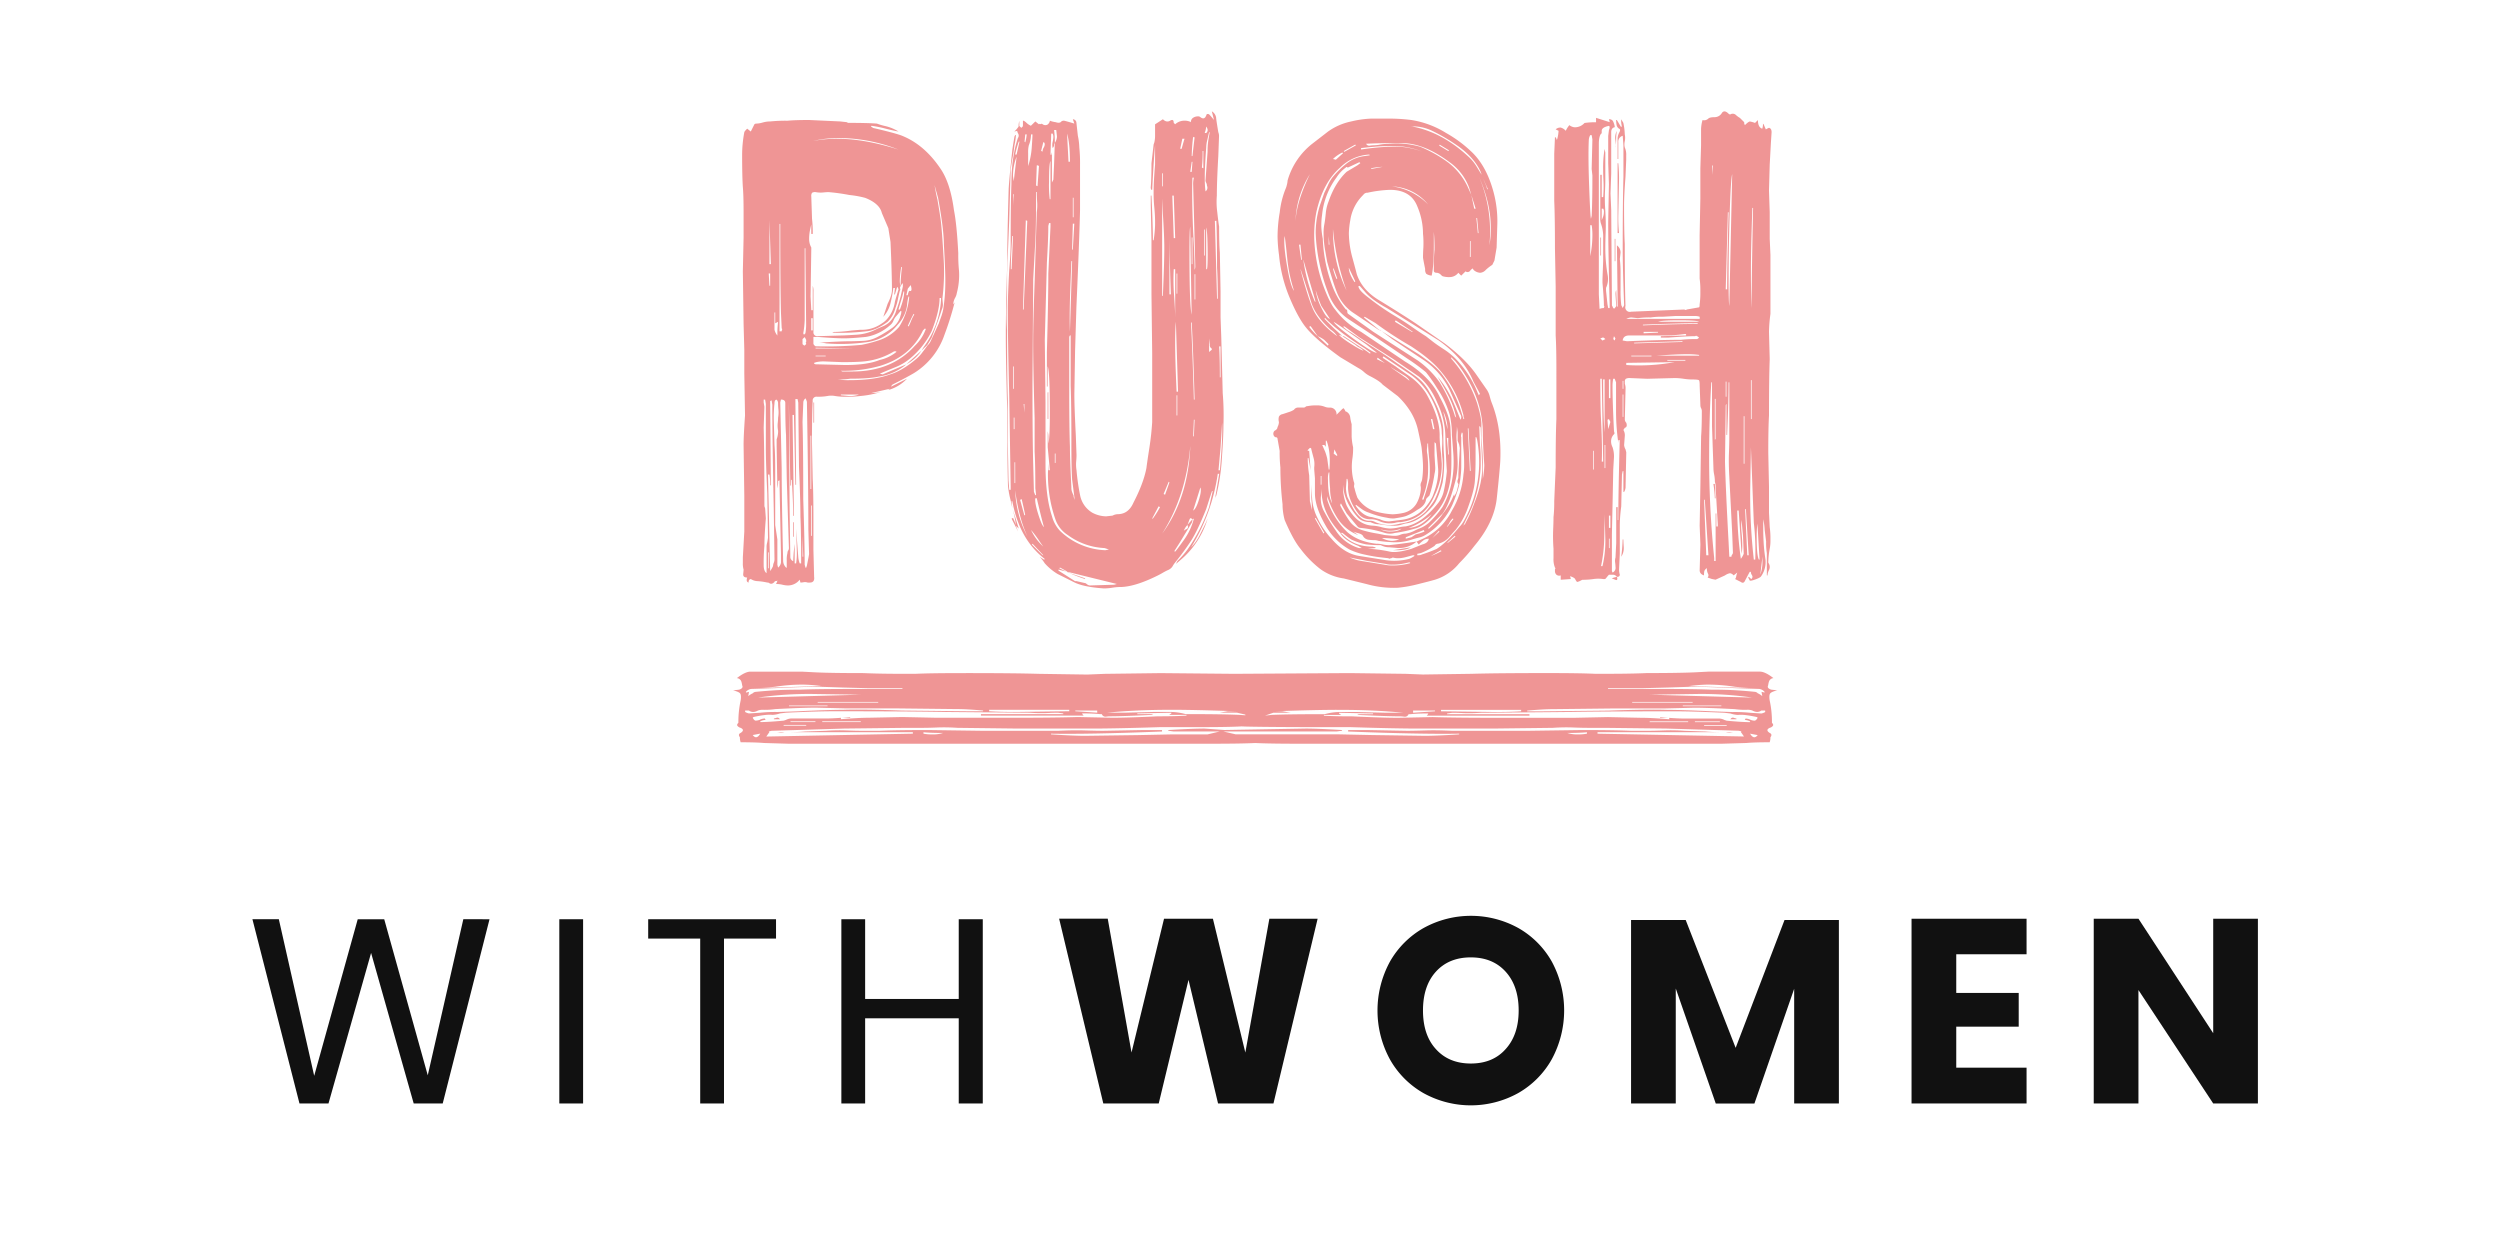 <svg id="Layer_1" data-name="Layer 1" xmlns="http://www.w3.org/2000/svg" viewBox="0 0 1320.83 652.67"><defs><style>.cls-1{fill:#ef9595;}.cls-2{fill:#111;}</style></defs><path class="cls-1" d="M467.06,206.94q-2.28.38-5.33,1.14a47.77,47.77,0,0,1-7.24,1.14,51.58,51.58,0,0,1-7.61.38,31,31,0,0,1-5.71-.38,10.61,10.61,0,0,0-4,0,26.65,26.65,0,0,1-4,.38h-1.52a2,2,0,0,0-2.28,2.29q-.39,7.23-.38,21.7l.38,19.42q.38,6.86.38,19.79v17.52l.38,14.47q.38,3-2.29,3H426.7a4.06,4.06,0,0,0-2.09-.19,8.67,8.67,0,0,1-1.72.19l-.38-1.52a7.93,7.93,0,0,1-6.09,3.05,12.6,12.6,0,0,1-3-.38,13.88,13.88,0,0,0-3.43-.39,6.77,6.77,0,0,0,.76-1.9,1.27,1.27,0,0,1-.95.38c-.38,0-.57.13-.57.38a3.71,3.71,0,0,1-1.34.95,1.73,1.73,0,0,1-1.33-.19,1.55,1.55,0,0,0-1.14-.38,31.87,31.87,0,0,0-5.33-.76,6.84,6.84,0,0,1-3.43-1.14l-.76.38a2.23,2.23,0,0,0-.38,1.52c-1-.25-1.27-1.14-.76-2.66-1.52,0-2.23-.63-2.1-1.91s.2-2,.2-2.28a11.28,11.28,0,0,1-.39-3.43v-3l.77-13.71V262.14l-.38-27q0-4.94.76-15.61l-.38-22.08V184.85l-.38-13.7-.39-27.8.39-17.89V112.13c0-6.09-.14-10.53-.39-13.32q-.37-5.72-.38-16.75a65.33,65.33,0,0,1,1.15-12.19c0-.25.5-.88,1.52-1.9l1.9,1.52,1.91-3.81a1.55,1.55,0,0,1,1.14-.38,13.4,13.4,0,0,0,3.24-.57,15.13,15.13,0,0,1,4-.57,81.27,81.27,0,0,1,9.14-.38c2.54-.25,6.34-.38,11.42-.38l16.37.76,3.43.38.76.38q10.29,0,15.23.38a32.82,32.82,0,0,0,4.57,1.34,23.46,23.46,0,0,1,6.85,2.85Q472.39,69.11,468,68a59.07,59.07,0,0,0-7.42-1.52.33.33,0,0,0-.38.38l1.14.76q9.9,2.28,14.47,3.8Q488,76,496.76,88.91,502.09,96.53,504,111q1.51,7.62,2.29,22.85a78.72,78.72,0,0,0,.38,9.13,36.64,36.64,0,0,1-1.15,11.81,7.47,7.47,0,0,1-.95,2.66,7.89,7.89,0,0,0-.95,3.43l.76-1.14A163.06,163.06,0,0,1,499,176.86a38.31,38.31,0,0,1-16,20.18c-2.54,1.52-6.35,3.56-11.42,6.09-.51.51-.76.89-.76,1.14l8.37-4.19a21.5,21.5,0,0,1-10.28,6.1c.25,0,.63-.25,1.15-.77l-9.9,2.29A45.51,45.51,0,0,0,467.06,206.94Zm-62.82,4.19h-.76v1.52l.38,2.28-.38,11q.38,14.1.38,41.5l.38,1.15.38,5.33q-.76,9.14-.76,14.47a99.57,99.57,0,0,0-.38,10.27c0,2,.5,3.43,1.52,4.19v-13.7a8.31,8.31,0,0,1,.38-2.67l.38-2.28-.38-23.61q-.76-16-.76-23.6V213.41Zm3.42.38-.76.38.38,44.54h-.38a32,32,0,0,0-.38-5.71h-.76l1.14,51a15.34,15.34,0,0,0,1.53-2.66,4.59,4.59,0,0,1,.38-1.72,4.71,4.71,0,0,0,.38-1.71l-.38-26.27q-.78-37.31-.77-55.59Zm-1.52,80.33h-.38v8.38h.38Zm.76-147.34h-.76l.38,6.47h.38Zm-.38-28.18v23.23h.76ZM410.71,258l-.38-22.09v-3.8a12.79,12.79,0,0,0,.76-3.81v-.76a14.39,14.39,0,0,1-.19-4,25.8,25.8,0,0,0,.19-2.86,15.88,15.88,0,0,0,.19-4.18,33.83,33.83,0,0,1-.19-3.43,2.61,2.61,0,0,0-.76-1.9c-.76,0-1.14.63-1.14,1.9a68.86,68.86,0,0,0-.38,8.76l.38,13.32q.38,4.57.38,13.33v28.93l1.14,7.62v13.32l.38,1.53a4.19,4.19,0,0,0,1.52-2.67V292.6l-.76-36.55v-2.28l-.76.38A13.56,13.56,0,0,1,410.71,258Zm.38-87.95-1.52.76v-5.71h-.38v9.13a7.66,7.66,0,0,0,1.52,3.05A52.61,52.61,0,0,1,411.09,170Zm.76,5H413a1.71,1.71,0,0,1,.19-.77.62.62,0,0,0-.19-.76l-.38-8q-.37-14.48-.38-43.41v-3.8h-.38Zm3.43,124.88h.38V296a13.19,13.19,0,0,1,.38-3.81,2.31,2.31,0,0,1,.38-1.33,2.36,2.36,0,0,0,.38-1.33l-1.14-36.93-.38-22.85q-.39-5.33-.38-16.75c0-1.27-.76-1.9-2.29-1.9l-.38,1.52.76,35q0,16.36.77,48.35A5.15,5.15,0,0,0,415.28,299.84Zm1.14-132.12v0Zm1.52,88.71h-.38l-.76-43.78v1.9l.38,55.59.38,24a2.44,2.44,0,0,0,1.53,2.28,80.35,80.35,0,0,1,.76-9.14v10.28h.76a34.74,34.74,0,0,0,.38-6.09l-.38-12.18,1.14,14.85a11.94,11.94,0,0,0,.76,3.42h.76v-1.14q0-15.6-.38-23.61,0-8.74-.76-26.27l-.38-33.88-.38-1.91h-1.14l.38,45.31h-.38l-.76-36.93h-.76l.76,53.3h-.38q0-6.07-.76-19h-.39Zm1.53,19.42v7.62h-.38v-7.62Zm6.09-95.18h.38v-1.15l-.76-1.52L424,179.14v2.67c.5.51.88.76,1.14.76l.76-.76A1.55,1.55,0,0,0,425.56,180.67Zm0,119.17h.38l.38-1.15q1.14-5.7,1.14-6.09l-.38-12.94q0-22.47-.76-67.39a7,7,0,0,0-.76-1.91,3.15,3.15,0,0,0-1.14,1.91L424,222.93q.38,13.33.38,40.74.75,22.84.76,34.64ZM424,283.09v11h.38Zm1.52-151.92h-.38v38.07a46.85,46.85,0,0,1-.76,6.86l.38.76.76-.76a26.45,26.45,0,0,0,.38-4.95l-.38-37.31Zm50.26,20.18a101.34,101.34,0,0,1,.76-10.28h-.38a45.51,45.51,0,0,0-.76,6.85,11.34,11.34,0,0,0,.38,3.43,1.1,1.1,0,0,0-.19,1.14,1.15,1.15,0,0,1-.19,1.14q-.39,1.53-1,4.38a27.22,27.22,0,0,1-1.33,4.76A16,16,0,0,1,469,170c-4.06,3-7.74,4.7-11,5a117.52,117.52,0,0,1-18.27.76,2.21,2.21,0,0,1,1.52-.38,78.25,78.25,0,0,0,8.76-.77l4.56-.38a18.15,18.15,0,0,0,11.43-3.42,11.16,11.16,0,0,0,3-2.67,17.46,17.46,0,0,0,3.81-8.75c.25-1,.89-3.18,1.9-6.48l-.38-1.14h-.38l-1.14,3.81h-.38l.38-3.43H472a72.83,72.83,0,0,1-1.71,8.76,16.72,16.72,0,0,1-3.62,6.47l2.28-6.85q2.3-4.58,2.29-7.24,0-8.75-.76-25.51l-1.15-7.23-3.42-8c-.76-3.29-3.69-6-8.76-8a50.85,50.85,0,0,0-8.38-1.52,104.05,104.05,0,0,0-11-1.53,28.51,28.51,0,0,0-2.85.19,14.36,14.36,0,0,1-4-.19,3,3,0,0,0-1.9.38,3,3,0,0,0-.39,1.91l.39,11.8a62.3,62.3,0,0,1,.38,8h-.77v-5c-.25,1-.51,2.16-.76,3.42a24.11,24.11,0,0,0-.38,4.57,9.49,9.49,0,0,0,1.14,4.19v.76l-.38,25.13.38,7.23h.77V151a8,8,0,0,1,.38,3v21.33a2,2,0,0,0,2.28,2.28l13-.38q1.14,0,7.23-.38a26.38,26.38,0,0,0,11-3.05c.51-.25,1.53-.69,3.05-1.33a11.73,11.73,0,0,0,3.81-2.47,14.27,14.27,0,0,0,3.42-6.1,70.85,70.85,0,0,0,2.29-7.42c.5-2.15.88-3.87,1.14-5.14v-1.52h-.38ZM428.6,230.16h-.38v28.18h.38Zm.77-62.06h-.77v6.47h.77Zm-.77,115H429v-16h-.39Zm1.15-208.65a68,68,0,0,1,12.56-1.14q14.46,0,32.36,5.71a86.48,86.48,0,0,0-30.84-6.09A58.56,58.56,0,0,0,429.75,74.44Zm50.63,82.24H480a20.71,20.71,0,0,0-.76,4.57,18.66,18.66,0,0,1-4.95,10.28,25.18,25.18,0,0,1-15.61,9.14,100.86,100.86,0,0,1-22.08.76,18.32,18.32,0,0,0-4.19-.38q11.43-.77,16.75-.76c1,0,3.11-.06,6.29-.19a18.14,18.14,0,0,0,8.18-2.1,65,65,0,0,0,8-4.95,11.64,11.64,0,0,0,4.19-6.47,5.38,5.38,0,0,0,.38-2.29h-.38L473.53,167a8.19,8.19,0,0,0-1.52,2.47,5.61,5.61,0,0,1-1.9,2.48A25.33,25.33,0,0,1,457.54,178q-7.62.76-11.42.76-5,0-14.09-.76h-2.28v3.43c0,.51.38,1,1.14,1.52a203.62,203.62,0,0,0,24.37-.76,79.39,79.39,0,0,0,9.9-2.67,24.36,24.36,0,0,0,9.89-6.85A35.17,35.17,0,0,0,480.38,156.68Zm-50.63,66.63V212.65h.38v10.66ZM473.53,186v-.38h-1.14a37.42,37.42,0,0,1-16,5.33q-3.81.38-11.42.38l-9.52-.38a18.26,18.26,0,0,0-4.19.38l-1.14.38v.38a1.55,1.55,0,0,0,1.14.38l15.23.38q11.79,0,18.28-2.67A21.08,21.08,0,0,0,473.53,186Zm-42.64-2.29v.38h19.42Zm0,4.19v.38h5.33v-.38Zm56-2.66,1.14-1.91a46.58,46.58,0,0,0,9.14-24.75v-1.14h-.76q0,6.85-4.19,17.52a43.68,43.68,0,0,1-11.42,14.46,28.9,28.9,0,0,1-8.19,4.76q-5.15,2.1-7.8,3.24l1.52.38,9.9-4.19,2.66-1.14a28.77,28.77,0,0,1-14.47,6.47q-5,1.14-15.23,1.14a37,37,0,0,1-6.47.38,33.7,33.7,0,0,0,6.09.39q13.34,0,21.33-3,6.47-1.91,13.7-8a19.25,19.25,0,0,0,3.43-3.61c1.27-1.65,2.15-2.86,2.66-3.62a7.57,7.57,0,0,0,1.91-2.67l4.18-9.13c.25-.76.64-1.84,1.15-3.24a28.75,28.75,0,0,0,1.14-4q.38-2.28.76-6.09t.38-9.14q0-6.08-.76-19,0-8-3.05-24.75l-1.9-6.85c.51,3,1,5.58,1.52,7.61q1.51,8.76,1.91,12.18.75,7.25,1.52,21.71a117.52,117.52,0,0,1-.76,18.27c0,.51.06,1.4.19,2.67a6.24,6.24,0,0,1-.57,3.42q-1.53,5-5.33,14.85l-2.29,3.81Zm2.28-11.43a.33.33,0,0,1-.38-.38l-1.14,1.14q-6.48,13.71-22.46,18.66a70.42,70.42,0,0,1-19.8,2.67h-1.15l.77.38h5.33q20.93,0,33.12-13.71A22.67,22.67,0,0,0,489.14,173.81Zm-44.93,34.65v.38l4.19.38a13,13,0,0,0,5.33-.76ZM477.72,154h-.38q-.39,1.92-1.14,4.38t-1.53,5.14h.77C477,159.48,477.72,156.3,477.72,154Zm2.66-.38c1.27.52,1.53-.5.77-3l-1.53,1.9-.76,3.43h.76A5.83,5.83,0,0,1,480.38,153.63Zm6.48,31.61a22.4,22.4,0,0,1-8,7.23Zm-7.24-13a.34.34,0,0,1,.38.38,30.09,30.09,0,0,0,1.34-3,21.7,21.7,0,0,1,1.71-3.42l-.38-.38Q480,171.15,479.62,172.29Z"/><path class="cls-1" d="M534.83,268.62c-.26-1.53-.64-3.3-1.15-5.33a47.35,47.35,0,0,1-1.14-6.86q-.37-13.32-.38-39.21-.76-26.65-.76-40,0-12.94.76-38.84,0-12.93.76-38.83.38-6.09,1.91-20.18,0-.37,1.14-7.23l.38-.77h.38a32.93,32.93,0,0,1-.76,5.34c-.26,2.28-.57,4.5-1,6.66s-.71,4.25-1,6.28l-.76,26.65-1.14,27.8V154.4c0,2.28-.06,5.14-.19,8.56s-.06,7.3.19,11.61q0,24,.38,36.17v22.85l.38,20.18.38,5h.76v-1.91l-.76-48q-.76-30.45-.76-45.31,0-7.23.76-20.94.76-9.14.76-14.08,0-20.94.39-31.22,0-14.08,3.42-24.37a2.15,2.15,0,0,0,.19-2.29,4.54,4.54,0,0,1-.57-1.52l-1.52.38a13.65,13.65,0,0,0,2.28-2.66,10,10,0,0,1,.38-3v2.67l1.15,1.14a.6.6,0,0,1,.38-.57c.25-.13.38-.44.38-1V63.78h.38a6.48,6.48,0,0,1,1.52,1.14,8.86,8.86,0,0,0,2.29,1.53L547,64.16l1.9,1.52V65.3a.85.85,0,0,0,1,.19.88.88,0,0,1,1,.19,2.48,2.48,0,0,0,2.47.19,3.18,3.18,0,0,0,1.33-2.09,12.38,12.38,0,0,0,3,.76c1.52.51,2.53.38,3.05-.38a2.21,2.21,0,0,1,1.52-.38q3,.77,5.33,1.52L566.81,63a1.95,1.95,0,0,1,1.9,1.9l.76,6.86a32.47,32.47,0,0,1,.76,6.09,80.67,80.67,0,0,1,.39,9.13v24q-.39,16.38-1.91,51L568,185.24l-.38,22.84q0,7.23.76,21.7l.38,10.66a33.83,33.83,0,0,1-.19,3.43,19.38,19.38,0,0,0,.19,4.57,117,117,0,0,0,1.91,13.32,13.78,13.78,0,0,0,6.47,9.14,16.16,16.16,0,0,0,7.23,1.9l3.43-.38a6.2,6.2,0,0,1,2.66-.76q5.72,0,8.38-6.09,5.33-10.27,6.85-18.27c.25-2,.76-5.53,1.53-10.47s1.26-9.58,1.52-13.9V186.76l-.38-31.22V127l-.38-18.65v-5h.38q.75,16,.76,23.6h.38a61.4,61.4,0,0,0,.76-8,81.27,81.27,0,0,0-.38-9.14,76.67,76.67,0,0,1-.38-8.76q0-4.94.76-14.09V76.73q-.76,8.37-1.52,23.6h-.38a2.16,2.16,0,0,1-.38-1.52q.38-4.19.38-12.57l1.14-9.9.38-1.14a16.18,16.18,0,0,0,.38-3.81V65.68L614.4,63c1.27,1.27,2.53,1.52,3.81.76s1.9-.38,1.9,1.14l.76.76a7.25,7.25,0,0,1,5.33-1.9,6.91,6.91,0,0,1,3,.76,2.56,2.56,0,0,1,1.14-2.28,4.67,4.67,0,0,1,2.67-.76,1.58,1.58,0,0,1,1.14.38c1,.76,1.77.89,2.28.38.25,0,.63-.63,1.14-1.91a1.27,1.27,0,0,1,1.53.38c.5.52,1.26,1.4,2.28,2.67l-1.14-4.57a4.71,4.71,0,0,1,2.29,3.43c0,.51.37,3,1.14,7.61a5.38,5.38,0,0,1,.38,2.29l-.38,10.28q-.78,13.69-.77,20.94a40.21,40.21,0,0,0,.2,8.56c.38,3.43.69,6,1,7.81q0,9.13.38,13.7l.38,20.56v13.71l.38,10.66L646,207.7a141,141,0,0,1,.38,17.13q0,5.71-.76,16.37a112.06,112.06,0,0,1-3,20.56,5.72,5.72,0,0,0-.77,2.29l2.29-13.71h-.76a101,101,0,0,1-14.09,38.84,25.13,25.13,0,0,0,4.57-6.48l2.28-4.56c.76-1.53,1.39-2.92,1.91-4.19a45.64,45.64,0,0,1-14.09,21.7l-2.67,2.28.76-1.52a44.72,44.72,0,0,0,5.34-6.09,89.83,89.83,0,0,0,11.42-22.46l1.9-8.38h-.38l-1.14,3.43L637.24,269q-4.56,11.42-8,16.75a134.59,134.59,0,0,1-8.38,11.42,17.1,17.1,0,0,0-1.52,2.29,5.61,5.61,0,0,1-2.67,1.9c-1,.51-1.84.95-2.47,1.33s-1.46.83-2.47,1.34q-11.43,5.7-19,6.09a29.45,29.45,0,0,0-5,.38,28.18,28.18,0,0,1-4.57.38q-11.05-.76-16-3.43l-8.38-4.19a29,29,0,0,1-6.85-5.71,22.85,22.85,0,0,0-2.67-3.42l2.29,1.52a.34.34,0,0,0,.38-.38Q538.63,285,534.83,264.81h-.38Zm-.77-126.41h.39l.76-17.51h-.38Q534.05,136.12,534.06,142.21Zm2.67,135.16v.38l1.14,3.05L534.45,274l.76-.38c.25.51.5,1.08.76,1.71S536.47,276.61,536.73,277.37Zm-1.9-8.75,1.52,4.57,1.9,6.09-1.52-1.53v-.38A46.76,46.76,0,0,0,534.83,268.62Zm.76-172.86,1.52-12.94a26.45,26.45,0,0,0-1.9,10.28Zm0,6.86h-.38v8.75A74.2,74.2,0,0,1,535.59,102.62Zm0,91h-.38v11.8h.38Zm.38,27h-.38v6.1H536Zm.38,23.61H536v11h.38Zm0-162.58h.76l1.52-6.85h-.38A50.52,50.52,0,0,0,536.35,81.67Zm6.47,201.8q-4.56-9.9-6.47-24.37A56.31,56.31,0,0,0,542.82,283.47ZM536.73,92.72v0Zm3,171-.77.38,2.29,8.37a.33.33,0,0,1,.38-.38Q541.29,270.15,539.78,263.67Zm3-147-.76-.38-1.52,47.21h.38Zm-1.52,96.71h-.38l.38,4.57ZM542.44,71h-.76l-.38,3.81.38.38A21.45,21.45,0,0,0,542.44,71Zm.38,184.66v0ZM545.49,71h-.76a19.75,19.75,0,0,1-.2,2.29,14.08,14.08,0,0,1-.95,3.43,15.42,15.42,0,0,0-.38,4.18v6.86a40.9,40.9,0,0,0,1.91-9.9Q545.49,72.54,545.49,71Zm-.76,209a27,27,0,0,0,6.47,8.76c-.76-1-1.66-2.29-2.67-3.81A52.56,52.56,0,0,0,544.73,280Zm.76,7.23a.33.33,0,0,1-.38.38l5.71,5.71h.38Zm2.28-185.8h-.38v3.43q0,14.85-.38,22.08l-1.14,20.56-.38,55.21q0,28.19.38,42.64l.38,14.47.76,1.9.38-.38L547,258q0-12.94-.38-19.42V221q-.76-26.64-.76-40.35,0-10.66.76-31.22l1.14-37.32a25.2,25.2,0,0,0,.19-5.52C547.83,104.46,547.77,102.75,547.77,101.47Zm0,161.82H547c-.26,1.52.25,4.32,1.52,8.37s2.29,6.35,3.05,6.86Q550.44,274.71,547.77,263.29Zm1.14-175.52a1.55,1.55,0,0,0-1.14-.38l-.38,10.66.76.38Zm2.67-12.57h-.38l-1.14,4.57.76.38a4,4,0,0,1,.57-2.09,3.39,3.39,0,0,0,.57-1.72A1.58,1.58,0,0,0,551.58,75.2Zm1.9,129.07h-.38V186q.76-27.42.76-41.5L555,119.75v-1.91h-.76l-.38,1.53q0,6.48-.76,19.42L552,179.52l.38,33.51v32.36q0,17.13,3.43,27.41a18,18,0,0,0,4.18,7.62,36.32,36.32,0,0,0,24,10.28l1.9-.38-2.28-.76a35.31,35.31,0,0,1-19.42-6.86,16,16,0,0,1-6.47-8,71.56,71.56,0,0,1-3.81-29.7v3.43h.76l-1.14-12.19v-8.37a11.64,11.64,0,0,1,.38,3.42v3q.76-3,.76-16,0-22.08-1.14-24.75Zm.38,3v14.09h-.38V207.32Zm.76-102H555V85.1c-.51.76-.76,4.45-.76,11A59.33,59.33,0,0,0,554.62,105.28Zm2.67-29.7a1.55,1.55,0,0,0-.38,1.15,2.22,2.22,0,0,1-.76,1.52,6.82,6.82,0,0,1,0-3.24,13.25,13.25,0,0,0,.38-2.47,4.33,4.33,0,0,0-.38-1.91h-.76l-.39,11,.39.39.38-1.53v16l.76-1.52.38-8.38.38-11a6.8,6.8,0,0,0,1.14-3.42l-.38-3.43h-1.14A45.8,45.8,0,0,1,557.29,75.58Zm.38,164.1h-.38v4.95h.38Zm1.52,61.3c0,.51.13.76.38.76l8.38,5.33h.76l4.95,1.14a6.71,6.71,0,0,0,1,.77,2.37,2.37,0,0,0,1.34.38l12.56-.38,1.52-.39Zm6.09,1.9c-3-1.77-4.82-2.79-5.33-3a.34.34,0,0,1-.38.38l5.71,2.66a74.25,74.25,0,0,0,8,3.05v-.38Zm-.76-217.4h.76q0-9.9-1.52-14.85Zm1.15,91.76h-.39l-.38.76v26.65q0,21,.38,31.6,0,6.85.77,21.33a6.61,6.61,0,0,0,.38,2.47,17.65,17.65,0,0,0,.76,1.71,4.52,4.52,0,0,0,.38,1.72,4.71,4.71,0,0,1,.38,1.71l-1.52-11.8q-.39-6.48-.38-19.8,0-19.8-.38-29.7V177.24Zm.76-39.22h-.38l-.38,9.52q-.78,18.28-.39,27.8Zm1.14-19.79h-.76l-.38,13.7h.38Zm-.38-13.71h-.38V114.8h.38ZM608.69,274h.38a47.81,47.81,0,0,0,3.81-6.09l-.76-.39ZM614.4,91.57H614v6.86h.38ZM614,156.3h.38q.76-17.51.76-25.51,0-5.71-.76-17.9l-.38-8Zm14.85,79.57q-2.28,26.28-14.85,46.07Q627.73,263.29,628.87,235.87Zm-11,19-.38-.38L614.78,261l.76.38Zm0-99.37h.76q-.76-21.31-.76-32Zm2.28-29.7h.76l-.76-22.46h-.76Zm.76,41.5V142.21h-.76a107.61,107.61,0,0,0,.19,14.09Q620.87,164.3,620.87,167.34Zm6.48,110,2.66-3a4.26,4.26,0,0,1-.38,1.9l-6.47,10.66-2.67,4.19a.33.33,0,0,0,.38.38q.76-.75,4.57-6.09A33.53,33.53,0,0,0,630.77,274l-.76.38a3.35,3.35,0,0,0-.76-.57c-.26-.13-.51.06-.76.57l-1.14,3a9,9,0,0,0-1.91,3.05,6.43,6.43,0,0,1,1.52-.95C627.73,279.09,627.85,278.39,627.35,277.37ZM621.25,170c-.25,2.54-.38,6.34-.38,11.42q0,8.76.76,25.51h.77ZM622,144.5h-.38v10.66H622Zm-.38,75H622V208.84h-.38Zm4.19-146.2h-1.14l-1.14,5.33h.76Q625.44,74.45,625.82,73.3Zm3,46.45q-.39,1.91-.38,14.09,0,27.79,1.14,32.36ZM630,85.48h-.38l-.76,5.33h.76Zm-.38,84.91h-.38q.75,14.09,1.52,40.74h.38Q630.39,184.48,629.63,170.39Zm1.52-97.85c-.51,0-.76-.13-.76-.38a101.14,101.14,0,0,0-.76,10.28H630ZM630,125.46h-.38v14.09H630Zm.76-31.6H630q-.39,9.52.38,28.55.76,13,.76,20.18a4.26,4.26,0,0,0,.38-1.9l-1.14-43A13.51,13.51,0,0,1,630.77,93.86ZM630,146v0Zm.38,84.52h.38l.38-8.75h-.38Zm0,39.22q1.51-.76,3.05-5.71t.76-6.47Zm1.14-124.88h-.38V158.2h.38ZM635,88.53l.76.38V79.77h-.38A70.71,70.71,0,0,1,635,88.53Zm1.52,32.74h-.38V135h.38Zm0-51h.76a2.17,2.17,0,0,0,.77-1.52,3.68,3.68,0,0,0-.77-1.9A11.94,11.94,0,0,1,636.48,70.25Zm2.67-.38h-.38c-.26,1-.57,2.35-.95,4a18.27,18.27,0,0,0-.58,4q-.76,10.66-.76,15.61a58.11,58.11,0,0,0,.38,7.61,2.35,2.35,0,0,0,.76-3,3.49,3.49,0,0,0-.38-1.53,2.91,2.91,0,0,1-.38-1.14L638,80.15a38.67,38.67,0,0,1,.38-5.9C638.64,72.6,638.89,71.14,639.15,69.87Zm-2.67,71.58v0Zm.76-21.32v22.08h.38c.25-.5.39-3,.39-7.61Q638,121.66,637.24,120.13Zm1.53,58.63V186a12,12,0,0,1,1.14-1c.5-.38.38-.82-.38-1.33a2.16,2.16,0,0,1-.38-1.52ZM643,157.82h.39c0-7.36-.14-12.81-.39-16.37q0-16.36-.37-24.75h-.77Zm.77,90.62h.76q1.51-16.75,1.14-25.13l-.76,12.56ZM644.86,183h-.76q.38,5.72.38,16.37h.38Z"/><path class="cls-1" d="M778.11,141.83a3.88,3.88,0,0,0-1.33,1.14,1.64,1.64,0,0,1-1.33.76,1.51,1.51,0,0,1-1.14-.38L772,145.64l-1.52-1.52a5.78,5.78,0,0,1-4.57,2.28,11.38,11.38,0,0,1-3.43-.38c-.25,0-.63-.25-1.14-.76a3.28,3.28,0,0,0-2.28-1.14c-1,0-1.53-.39-1.53-1.15v-1.52a92.69,92.69,0,0,1,.38-9.52,86.16,86.16,0,0,0-.38-9.52V130q0,10.66-1.14,15.61a5.9,5.9,0,0,1-2.85-.95,3.64,3.64,0,0,1-.58-2.48c-.76-3.81-1.14-5.83-1.14-6.09,0-1.52.06-3.3.19-5.33a48.21,48.21,0,0,0-.19-7.23,37,37,0,0,0-3-14.47q-3.43-8.76-14.47-8.76a64.94,64.94,0,0,0-11.8,1.52,2.56,2.56,0,0,0-2.29,1.15,23.32,23.32,0,0,0-6.85,13.32,45.48,45.48,0,0,0-.76,6.86,50.4,50.4,0,0,0,1.9,13.13q1.9,7,2.28,8.57,2.67,8,11.05,13.32,13.7,8.38,20.56,13l14.84,10.28q10.66,8,16.38,16l6.09,8.76a11.51,11.51,0,0,1,1.33,3.23c.38,1.4.7,2.48,1,3.24q5.32,13.33,4.57,30.84-.37,6.09-1.9,20.18-1.53,12.56-11.81,24.75a93.72,93.72,0,0,1-8,9.13,26.29,26.29,0,0,1-13,8.76c-1.77.51-4.7,1.27-8.75,2.28a68.69,68.69,0,0,1-10.66,1.91,52.43,52.43,0,0,1-16.38-1.91l-12.18-3a27.61,27.61,0,0,1-12.37-4.95,55.59,55.59,0,0,1-10.47-10.66q-3.81-4.57-8.38-15.23a31.74,31.74,0,0,1-1.14-8.38,169.66,169.66,0,0,1-1.14-19.42,74.09,74.09,0,0,1-.38-8.75l-1.15-6.48c0-.5-.38-.76-1.14-.76a2.14,2.14,0,0,1-.38-3.42c1-.51,1.52-1.15,1.52-1.91a6.07,6.07,0,0,0,.76-2.66,5.4,5.4,0,0,1,0-2.86,2.53,2.53,0,0,1,1.91-1.33c.76-.25,1.77-.57,3-1a11.39,11.39,0,0,0,3.05-1.33,2.55,2.55,0,0,1,2.28-1.15h2.67a1.51,1.51,0,0,0,1.14-.38,1.55,1.55,0,0,1,1.14-.38,20.58,20.58,0,0,1,4.57-.38,10.75,10.75,0,0,1,4.57.76,6.43,6.43,0,0,0,2.67.38,3.44,3.44,0,0,1,3.42,3.81l2.67-2.66c.5-.51.88-.77,1.14-.77l.76,1.15v.38a3.78,3.78,0,0,1,2.67,3.23,22.72,22.72,0,0,0,.76,3.62v6.47a31.6,31.6,0,0,0,.76,5.71,35,35,0,0,1-.38,6.1,30.69,30.69,0,0,0,.76,12.18,2.59,2.59,0,0,1,.19,1.71,2.62,2.62,0,0,0,.19,1.72,37.87,37.87,0,0,0,1.53,5,17,17,0,0,0,9.51,7.23,41.33,41.33,0,0,0,9.14,1.52,31.82,31.82,0,0,0,5.71-.76,10.66,10.66,0,0,0,6.86-4.95,18,18,0,0,0,2.28-7.61v-1.15a3.37,3.37,0,0,1,.19-2.47,5.77,5.77,0,0,0,.57-2.09,42.51,42.51,0,0,0,.38-6.48q0-3-.76-9.9c-.25-1.52-.83-4.31-1.71-8.37a32,32,0,0,0-4-10.28,41.1,41.1,0,0,0-6.85-8.38l-8-6.09q-1.53-1.9-6.85-4.57a14,14,0,0,1-3-2.09,14.85,14.85,0,0,0-3-2.1l-9.52-5.71q-13.71-9.9-18.66-16.37-3.81-4.95-8-14.85a75.58,75.58,0,0,1-5.72-22.84,81.29,81.29,0,0,1-.76-9.52,78.1,78.1,0,0,1,1.15-13,46.79,46.79,0,0,1,3-12.18,11.94,11.94,0,0,0,.76-2.28,10.7,10.7,0,0,0,.38-2.29,37.83,37.83,0,0,1,13-19.42l8.37-6.47a31.94,31.94,0,0,1,12.19-5.33,53.1,53.1,0,0,1,10.66-1.52h8.76a95.13,95.13,0,0,1,12.56.76A49.24,49.24,0,0,1,764,70.25,66.24,66.24,0,0,1,777,79.77q8.37,7.62,12.18,22.08a59.16,59.16,0,0,1,1.91,16.38l-.38,12.56-1.15,6.85-1.14,2.29a22.9,22.9,0,0,0-3.42,2.66,4.41,4.41,0,0,1-3.05,1.53,5.73,5.73,0,0,1-3.43-1.53ZM678.74,124.7q-.76,3.81,1.14,15.23t3.81,13.7a80,80,0,0,1-3.62-17.32Q679.13,127,678.74,124.7Zm5.71-8Q685.22,106,692.07,92A49.93,49.93,0,0,0,684.45,116.7Zm3,20.56h.38l-.76-8h-.76Zm-.76,3.81h.38a8.21,8.21,0,0,0,.38,2.66c.5,2,1.33,5,2.47,8.76s2.22,7,3.24,9.52q3,8,13.32,15.61a11.17,11.17,0,0,0-3.42-3.43q-8-7.23-10.28-14.46Q688.25,145.26,686.74,141.07Zm1.9-3.81a85.56,85.56,0,0,0,6.09,22.09h.38Q689.77,141.45,688.64,137.26Zm58.63,156.49v-.39h-.76l-3.81,1a16.26,16.26,0,0,1-3.8.57,10,10,0,0,1-3-.38l-.76.38a1.61,1.61,0,0,0-.76.19.62.62,0,0,1-.76-.19l-3.43-.38A80.87,80.87,0,0,1,721,293a35.47,35.47,0,0,1-8-2.66,33.2,33.2,0,0,1-12.57-12.57q-5.7-9.88-5.71-17.13v-8l-.38-4.57v-1.15a12.23,12.23,0,0,0-.38-5.14c-.51-1.9-.89-3.36-1.14-4.37a.68.68,0,0,0-.76-.77l-1.15,1.15v.38h.77l.76,10.28L691.3,242h-.38v1.14a60.05,60.05,0,0,0,.77,8l.38,13.71a21.34,21.34,0,0,1,.76,4.57,15.19,15.19,0,0,0,.19-4,25.8,25.8,0,0,1-.19-2.86v-6.85c0,.76.12,3.18.38,7.24a26.52,26.52,0,0,0,3,11,41,41,0,0,0,7.24,10.66q6.85,8,14.85,9.14L732.42,296a31.48,31.48,0,0,0,12.19-.76A14.91,14.91,0,0,0,747.27,293.75Zm-51-116.13-3.8-5.33-.76.38a31.73,31.73,0,0,0,4.56,5l5.33,4.95.39-.76-2.29-2.29A16.91,16.91,0,0,0,696.25,177.62Zm27.42-95.56a.35.35,0,0,0-.38-.39,23.63,23.63,0,0,0-15.23,6.86q-9.13,8-12.57,23.6a66.25,66.25,0,0,0-1.14,12.19,81.43,81.43,0,0,0,4.95,27q3.42,9.14,6.09,12.18a41.22,41.22,0,0,0,13.71,11.81L742.32,191q13.33,8,18.28,18.65,5.32,9.92,5.71,16,.77,16,.38,23.61-.77,13.71-8.38,22.08-6.09,6.86-11,8A65.89,65.89,0,0,1,737,281.56a9.43,9.43,0,0,1-5.33,0,61.92,61.92,0,0,0-12.94-2.66,2.16,2.16,0,0,1-1.52-.76l-5.72-6.86q-2.67-4.56-3-5.33a1.54,1.54,0,0,0-.38,1.14,73.74,73.74,0,0,0,5.14,8.57,13,13,0,0,0,6.28,4.38,57.88,57.88,0,0,0,8.38,1.9l3.8.76,4.19.39H737a7.24,7.24,0,0,0,2.86-.58,7.18,7.18,0,0,1,2.85-.57,16,16,0,0,0,4.57-1.52,29.43,29.43,0,0,1,3.43-1.52,17,17,0,0,0,4.19-2.67,54.08,54.08,0,0,0,7.23-8.37q6.86-12.19,5.71-28.18l-.76-9.9a47.41,47.41,0,0,0-1.14-10.66,49.75,49.75,0,0,0-6.47-13.71,80.08,80.08,0,0,0-6.09-8.75,105.38,105.38,0,0,0-9.9-7.24q-14.47-9.88-31.23-20.94a28.71,28.71,0,0,1-10.66-14.08,100.47,100.47,0,0,1-5.71-22.47,79.76,79.76,0,0,1-.76-8.75,48.79,48.79,0,0,1,2.29-14.85l2.28-6.48c.51-1,1.14-2.34,1.9-4a23.14,23.14,0,0,1,2.29-4,50.24,50.24,0,0,1,8-7.81A19.56,19.56,0,0,1,721,82.44ZM699.3,281.94a.34.34,0,0,1,.38-.38l-4.57-8-.38.38Zm-4.19-128.69a29,29,0,0,0,3,9.33q2.65,5.52,4.57,5.9l-4.57-6.85A84.17,84.17,0,0,1,695.11,153.25Zm12.95,128.31c.25,0,.63.26,1.14.76q6.09,6.48,16,6.48l1.52.38v.38l-4.18.38a65.15,65.15,0,0,1,11.8,1.52q3.79.77,11.42-1.52l5.71-2.29c2-.5,3.17-1.52,3.43-3a4.77,4.77,0,0,0-2.48.57,18.48,18.48,0,0,0-2.85,2.47l-1.14-1.52,1.52-.76a32.24,32.24,0,0,0,17.13-15.61,44.29,44.29,0,0,0,6.09-19,34.82,34.82,0,0,0,.38-6.09q0-3.8-.38-7.61c-.25-2.54-.38-5.2-.38-8l-.38-.76c-.51,1.27-.63,2.16-.38,2.66v14.47a42.27,42.27,0,0,1-.38,6.47q-.39,5.34-4.19,14.47A36,36,0,0,1,753,282.7a10.91,10.91,0,0,1-3.42,1.34c-1.53.38-2.67.7-3.43.95a27.68,27.68,0,0,1-9.52,1.52,80,80,0,0,1-8.37-.76,6.67,6.67,0,0,0-2.67-.38,24.24,24.24,0,0,1-2.47-.19,4.05,4.05,0,0,1-2.86-1.71c-.25-.77-1.08-1.34-2.47-1.72a17.32,17.32,0,0,1-2.86-.95l2.67,1.9a22.87,22.87,0,0,1-10.09-7.61,47.21,47.21,0,0,1-6.29-12.95v1.91a40.22,40.22,0,0,0,10.67,17.13q5.7,4.95,15.22,6.09a14.4,14.4,0,0,1,3.43.38A13.79,13.79,0,0,0,734,288q4.18-.37,14.47-1.9a14.25,14.25,0,0,1-9.9,3.43l-4.57-.38a8.55,8.55,0,0,1-2.67-.38,13,13,0,0,1-1.9-.77,56.65,56.65,0,0,1-7.62-.38,33.47,33.47,0,0,1-7.23-2.28q-1.14-.37-5.33-3.81h-1.14q-10.29-11-9.9-23.6l-.38,5a14.11,14.11,0,0,0,1.9,7.61,94.6,94.6,0,0,0,6.09,9.9A21.88,21.88,0,0,0,718,289.56h1.52l-1.9-1.14Q710.72,285.75,708.06,281.56Zm-9.9-30.08h-.38v4.57h.38ZM729,174.57l-.76-.38-13-8.75A23,23,0,0,1,706.15,154q-1.9-4.94-4.95-15.61-.37-1.89-1.14-6.47a50.85,50.85,0,0,1-.76-8.37,22.88,22.88,0,0,1,.38-5c.25-1.27.51-3.17.76-5.72a21.74,21.74,0,0,1,1.53-6.47q3.42-9.89,9.51-15.61l5.72-3.42,1.52-1.15c-.51-.5-.76-.63-.76-.38l-5.72,2.67a1.64,1.64,0,0,1-.76-.19c-.25-.13-.38-.06-.38.19a19.11,19.11,0,0,0-5,5.33,39.5,39.5,0,0,0-7.61,19.8,37,37,0,0,0-.38,6.47,46,46,0,0,0,.76,6.09,78,78,0,0,0,4.57,23.61,44,44,0,0,0,7.61,13.7c.51,0,.77.38.77,1.15a1.55,1.55,0,0,0,.37,1.14l13.33,9.52,23.61,15.23A48.82,48.82,0,0,1,760.6,202a76.69,76.69,0,0,1,8,17.51c0,.26.25.64.77,1.14a45.81,45.81,0,0,0-3.43-10.09q-2.28-4.76-6.47-11.61a54.56,54.56,0,0,1,7.23,11q1.14,2.29,4.95,11.81a2.51,2.51,0,0,0,0-2.67l-5.71-12.94a40.19,40.19,0,0,0-13.33-15.61l-17.13-11.43L729,174.19a.33.33,0,0,0,.38.38l20.18,12.57c.76.51,2.41,1.71,5,3.62a42.54,42.54,0,0,1,6.47,5.9,64.28,64.28,0,0,1,10.28,18.65l1.9,6.1a.34.34,0,0,0,.38-.39,2.21,2.21,0,0,1-.38-1.52A58,58,0,0,0,761,195.9q-5-6.09-15.61-13a199.77,199.77,0,0,1-18.66-12.18L721,167.34l-.38.38Zm-27,73.49h.38c.5-6.34,0-11.43-1.53-15.23h-.38v3.42q-.37-1.14-1.14-1.14h-.76l1.52,3.43a30.1,30.1,0,0,1,1.14,3.81Zm7.23-70.44H710l12.18,8,1.53,1.14a.34.34,0,0,0,.38-.38l-3-2.29q-13.34-8.37-20.56-15.61a.38.38,0,1,0-.76,0l5,5,4.57,4.19a6.67,6.67,0,0,0-1.9-.76c.76,1,2.85,2.6,6.28,4.76s5.64,3.37,6.66,3.62a8.76,8.76,0,0,0-2.28-1.72,7.27,7.27,0,0,1-1.91-1.33ZM703.87,266c-.26-1-.51-2.15-.76-3.43a23.06,23.06,0,0,1-.38-4.56,64.6,64.6,0,0,1-.38-8.38H702a10.92,10.92,0,0,0-.39,3.81Q701.58,261.76,703.87,266ZM702,129.27h.38L702,124.7v4.57ZM704.25,84l1.52.38,3.81-3.43-.38-.38A19.61,19.61,0,0,0,704.25,84Zm7.23,69.67a129.6,129.6,0,0,1-7.23-32.74A73.78,73.78,0,0,0,711.48,153.63Zm-5.33-6.09a.34.34,0,0,1,.38-.38l-1.9-5.33h-.38A36.21,36.21,0,0,0,706.15,147.54ZM704.63,170q.76,1.91,11,9.32t11.8,7c-3.3-2.54-5.08-3.93-5.33-4.19l-14.08-9.9Zm0,69.67,1.52,1.14a.33.33,0,0,0,.38-.38l-1.52-3ZM710,172.29a.33.33,0,0,1-.38.38l2.29,1.9q2.65,1.53,8,5.33,12.18,7.64,17.89,11.81,6.86,4.56,10.86,7.61a24.62,24.62,0,0,1,6.66,8q6.86,11.42,7.23,20.18,0,8.76.38,12.94a71.37,71.37,0,0,1-.76,14.47q-2.28,8.76-5,12.18-7.23,8.78-14.85,9.52c-.76.26-1.58.51-2.47.76a11.71,11.71,0,0,1-3.24.38,61.4,61.4,0,0,1-8-.76,8.27,8.27,0,0,1-2.67-.38,13.11,13.11,0,0,1-1.9-.76q-4.57,0-6.85-2.66-7.25-8.37-7.62-17.14a25.89,25.89,0,0,0,1.9,11q5.32,10.29,13.71,10.66a21,21,0,0,1,4.57.77,20.62,20.62,0,0,0,4.57.76,22.4,22.4,0,0,0,4.57-.57,20.9,20.9,0,0,1,3.8-.57q8.37-1.53,16.38-11.43a16.32,16.32,0,0,0,3.61-6.66,80.72,80.72,0,0,0,1.72-10.85v-.76c-.52-7.62-.76-13.45-.76-17.52A42.8,42.8,0,0,0,759.46,213q-3.81-9.14-9.9-14.09l-13.33-9.14-17.89-11.42-7.24-5.33Zm0-92.52a.33.33,0,0,0,.38.38l6.09-3.42a.34.34,0,0,1-.38-.39ZM730.9,188.28l-.38.76,6.85,4.57c1,.76,3.37,2.42,7,4.95a32.54,32.54,0,0,1,9,9.14Q761,221,760.6,230.92a79.69,79.69,0,0,0,.76,8.76l.38,5.33a36.88,36.88,0,0,1-3.81,16.75q-5.32,12.57-17.89,14.09a10,10,0,0,0-3,.38,13.72,13.72,0,0,1-8-.76,11,11,0,0,0-5-1.14,7.58,7.58,0,0,1-6.47-3.05q-5.72-7.61-5.34-14.85a12.06,12.06,0,0,0-.37-3.42h-.39L711.1,258a20.12,20.12,0,0,0,.77,4.56q3,6.11,3.8,7.24a19.26,19.26,0,0,0,3.62,4,6.9,6.9,0,0,0,4.38,1.33h.76a6,6,0,0,1,2.28.76,19.53,19.53,0,0,0,12.95.76,23.19,23.19,0,0,0,13.71-6.47c2.79-3.3,4.43-5.58,4.94-6.85a41.19,41.19,0,0,0,3.81-20.94,41.4,41.4,0,0,1-.19-6.86,36.12,36.12,0,0,0-.19-6.47,22.76,22.76,0,0,0-1.14-7.23Q756,204.65,743.85,197Zm-15.23-39.21.38-.39-3.42-7.23Q712.63,144.5,715.67,149.07ZM745,297.55v-.38h-.76c-1,.26-2.23.51-3.62.76a28.79,28.79,0,0,1-5.14.38,11.43,11.43,0,0,1-3.43-.38l-9.51-1.52-9.52-1.9a23.07,23.07,0,0,0,6.47,1.9l14.09,2.28A34.73,34.73,0,0,0,745,297.55Zm-28.56-30.84-.38.38a.34.34,0,0,1,.38.38q3.81,5.34,8.38,5.72l4.19,1.14a10.91,10.91,0,0,0,5,1.14l3-.38,3-.38q11-1.14,16.75-12.19,3.44-8.37,3.05-14.84l-1.14-13.33-.77-.76v6.85l.38,6.47a11.67,11.67,0,0,1-.38,3.43,67.12,67.12,0,0,1-2.66,11.42l-1.14,1.15a2.18,2.18,0,0,0-.76,1.52q-.78,3-4.57,4.95a28.7,28.7,0,0,1-5.33,3c-1,.52-3.31,1-6.86,1.53a13.43,13.43,0,0,1-3.8-.38,44.43,44.43,0,0,1-9.52-2.67,13.06,13.06,0,0,1-3.81-1.9ZM718.34,151l-.76.38.38.76q.75,1.9,5.33,5.33a131.82,131.82,0,0,0,14.46,9.9q4.95,3,8.76,5.71c2.54,1.78,4.82,3.3,6.86,4.57l3.42,2.67c1.27,1,3.17,2.35,5.71,4a38.27,38.27,0,0,1,6.09,4.76,54.24,54.24,0,0,1,12.19,18.66,1.57,1.57,0,0,1,.38,1.14l.76-.76-.76-1.52-2.67-4.95q-4.95-12.18-18.27-21.71l-27.41-17.13Q724.43,158.21,721,154Zm.76-72.72V79a125.54,125.54,0,0,1,16.37-1.52,40.82,40.82,0,0,1,16,2.66,39.82,39.82,0,0,0-15.61-3q-5.34,0-9.52.38C723.54,77.74,721.13,78,719.1,78.25ZM777.35,103l1.52,7.23h.77L777.35,103l-1.14-3.81a28.92,28.92,0,0,0-10.66-13.71q-13.34-9.9-25.13-9.9-12.2,0-18.66.38a1.83,1.83,0,0,0,1.91,1,11,11,0,0,1,1.52-.19,21.9,21.9,0,0,0,4-.39,24.71,24.71,0,0,1,4.38-.38,46,46,0,0,1,16.75,1.53,69.75,69.75,0,0,1,14.85,8.37,34.85,34.85,0,0,1,10.66,13.71ZM724.43,88.91v.38l6.09-1.14A32.47,32.47,0,0,0,724.43,88.91Zm9.14,104.32L727.86,189l-.39.76,6.1,3,1.52,1.52,7.61,5.33,1.91,1.53c0-.51-.64-1.27-1.91-2.29Zm-4.19,86.43a10.4,10.4,0,0,0,5.33,1.14c2.79,0,4.69-.5,5.71-1.52a16.6,16.6,0,0,1-11,.38Zm.76,4.57a10.68,10.68,0,0,0,5.33,1.52,12.53,12.53,0,0,0,3.81-.76A80.35,80.35,0,0,0,730.14,284.23ZM754.51,108a25.82,25.82,0,0,0-19-9.52A32.55,32.55,0,0,1,754.51,108ZM735.85,290.7l9.52-1.52q-2.28,1.51-7.62,1.52Zm1.52-121.46L737,170l8.38,5a1.55,1.55,0,0,0,1.14.38ZM752.6,280.8l-.38-.76-9.52,3.81v.76l3-.76,2.28-1.53A22.87,22.87,0,0,0,752.6,280.8Zm-8.37-1.9q6.85-.37,12.18-7.24A38,38,0,0,1,744.23,278.9ZM783.06,92.72a41.73,41.73,0,0,0,1.53,4,21.84,21.84,0,0,1,1.14,3.24h.38l-3.05-6.85-.76-2.29Q778.49,82.44,768.59,76a94,94,0,0,0-12.18-7A23.3,23.3,0,0,0,745,66.83h1.14q15.61,3,29.32,15.61a23.82,23.82,0,0,1,4.76,5.71Q782.3,91.57,783.06,92.72ZM748.8,292.6v.76c1.26,0,2-.12,2.28-.38a74.48,74.48,0,0,0,8-3q5.32-3.44,11.8-11.42a16.06,16.06,0,0,0,3-4.19,63.75,63.75,0,0,0,7.62-30.08,66.06,66.06,0,0,0-1.14-12.18l-.38-1.15h-.38v11.24c0,4.44-.14,8.44-.39,12q-.37,4.95-3.42,13.32A40.54,40.54,0,0,1,769,280c-.52.51-1.59,1.71-3.24,3.62a10.79,10.79,0,0,1-5.9,3.61,2.24,2.24,0,0,0-1.91,1.15,35.06,35.06,0,0,1-7.23,3.8Zm5.71-58.25h-.38a18.78,18.78,0,0,1-.19,2.48,9.5,9.5,0,0,0,.19,3.23,58.39,58.39,0,0,1,.38,7.62,39.83,39.83,0,0,1-3,15.61v.76a.67.67,0,0,0,.76-.76,108.85,108.85,0,0,0,3-10.66,57.14,57.14,0,0,0-.19-10.28Q754.51,236.64,754.51,234.35Zm7.61,37.31a40.47,40.47,0,0,0,6.47-11.42,4.29,4.29,0,0,0-.38,1.9,8.17,8.17,0,0,0,1.53-3l.76-3.05v-.38a2.17,2.17,0,0,1-.38-2.09,4.46,4.46,0,0,0,.38-1.33v-1.91l.76-13.71-.38-1.9-.76-1.9v-4.57l-.38-3c0,1-.07,2.29-.19,3.81a25.45,25.45,0,0,0,.19,5.33l.38,9.52a38.64,38.64,0,0,1-1.53,11.42q-3,11.43-6.47,16l-7.61,7.62.38.38C758.44,276.23,760.85,273.7,762.12,271.66Zm-5-44.92h.76l-1.14-5.33H756Zm4.57,64.34a.33.33,0,0,1-.38-.38L756,293.75A43.49,43.49,0,0,0,761.74,291.08ZM760.6,280.8a.33.33,0,0,1-.38-.38l-3.43,3.81Zm4.57-201,.38-.38-4.95-3a.34.34,0,0,1-.38.39Zm-.38,147a22.58,22.58,0,0,0-2.29-9.52Zm.38,4.56h-.76l.76,8.76h.38A74.4,74.4,0,0,1,765.17,231.3Zm2.66,43a.34.34,0,0,0-.38-.38,8.93,8.93,0,0,0-1.71,2.28,7.51,7.51,0,0,1-1.33,1.91h.38Zm1.15,9.14-.39-.38-3.8,3.42v.38ZM783.44,253a46.36,46.36,0,0,0,.76-7.24q-.76-11.42-.76-16.75a55.1,55.1,0,0,0-4.19-20.94A70,70,0,0,0,769,191l-2.29-2.29v.76A68.88,68.88,0,0,1,780.4,213q2.28,7.62,2.28,11v7.23q.77,9.15.76,14.09Zm-10.28,24.74c.76-.76,1.15-1.26,1.15-1.52A74.52,74.52,0,0,0,778.87,266q4.57-11.42,4.19-20.18L782.3,226l-.38-.76h-.38l.38,9.9a81.39,81.39,0,0,1,.38,9.14,45.7,45.7,0,0,1-.38,6.85,61.45,61.45,0,0,1-5.71,20.18C774.43,274.84,773.41,277,773.16,277.75Zm3.43-28.93H777l-1.14-22.47h-.38Zm0-113.08H777v-8.38h-.38Zm4.19-12.56h.38l-.76-8H780Zm0-31.23a73.89,73.89,0,0,1,6.47,29.7,62.3,62.3,0,0,1-.38,8,42.8,42.8,0,0,0,.76-9.52Q787.63,106.81,780.78,92Z"/><path class="cls-1" d="M854.25,304.79a2.57,2.57,0,0,0-2.28-1.15h-1.9a10.93,10.93,0,0,0-1,1.15,12,12,0,0,1-1,1.14H847a17.65,17.65,0,0,0-5.14,0,37.82,37.82,0,0,1-4.76.38H836l-.76.38a6.68,6.68,0,0,1-1.91.76c-.25,0-.63-.5-1.14-1.52-.25-.51-1.14-1-2.66-1.52l.38,1.52-5.33.38V304a2.26,2.26,0,0,1-2.29-.39,2.55,2.55,0,0,1-.76-1.9V301a.77.77,0,0,1,.19-.57c.13-.13.06-.32-.19-.57a11.76,11.76,0,0,1-.76-4.95v-4.95a87.75,87.75,0,0,1-.19-9.9c.12-2.79.19-5.08.19-6.85a72.23,72.23,0,0,0,.38-8.38l.76-17.9q0-17.13.38-25.5V195.9q0-12.57-.38-18.66V151.35l-.38-20.18q0-16.75-.38-25.13V81.29l.38-8.75h.38a1.55,1.55,0,0,1,.38,1.14h.38a20.78,20.78,0,0,0,.77-4.57l-1.53-.76a3.62,3.62,0,0,1,2.67-.95,5.48,5.48,0,0,1,2.66,1.71,13.21,13.21,0,0,1,1.91-3,5,5,0,0,0,3,1.15,6.88,6.88,0,0,0,5-2.29,39.19,39.19,0,0,1,6.09-.38V62.26l7.24,2.28L850.07,63a2.24,2.24,0,0,1,2.09.95,9.87,9.87,0,0,1,1,3.24c-1.27.25-1.9,1.14-1.9,2.66v21.7l-.38,10.66.38,8.76.38,49.88A1.51,1.51,0,0,0,852,162c0,.26.25.64.76,1.14.76-.76,1.14-1.26,1.14-1.52l-.38-6.09a5.45,5.45,0,0,1,.38-2.29l.38,8.76h.39l-.39-32.36a4.68,4.68,0,0,1,1.91,3.8l-.38,3.43a62.41,62.41,0,0,1,.38,8v8.37a60.39,60.39,0,0,0,.38,8l.76,1.52.76-1.52q-.76-19.8-.76-29.32,0-25.5.38-38.45V76.73l-.38-5A3.23,3.23,0,0,0,855,75.2V84h-.38V73.68a7.55,7.55,0,0,1,.76-3.43c.76-1.26.76-2,0-2.28a3.08,3.08,0,0,1-1.34-2.29,19.29,19.29,0,0,1-.19-2.28h.38l2.29,3.81a.33.33,0,0,1,.38-.38,13.19,13.19,0,0,1-.38-3.81l1.14,1.9a32.56,32.56,0,0,1,.76,6.09,8.82,8.82,0,0,1,0,3.62,7.09,7.09,0,0,0,0,3.24,9.45,9.45,0,0,1,.76,4.19v2.28l-.38,9.14q-.77,9.9-.76,15.23,0,13.32.38,20.18,0,21.69.38,32.74a2.41,2.41,0,0,0,3,3.05l27.79-1.15a1.86,1.86,0,0,1,.77.19.61.61,0,0,0,.76-.19l6.47-1.14c.25,0,.38-.5.38-1.52a45.86,45.86,0,0,0,.38-6.86,45.8,45.8,0,0,0-.38-6.85V124.32l.38-19.42v-16l.38-12.18V68a20.71,20.71,0,0,1,.76-4.57,3.16,3.16,0,0,0,3.05-.76c.5-.51,1.65-.76,3.42-.76a4.48,4.48,0,0,0,3.81-2.29q1.14-1.52,3,0c.76.76,1.27,1,1.52.76a2.43,2.43,0,0,1,2.86.38,10.82,10.82,0,0,0,2.09,1.53l2.29,2.28a2.16,2.16,0,0,0,.38,1.52c1.26-1.26,2.15-1.9,2.66-1.9a17,17,0,0,1,2.67.76l1.52-1.52q0,3.81,2.28,4.57a6.6,6.6,0,0,0,.38-2.67l.39.38,1.14,2.67c1.26-.76,1.9-1,1.9-.76q1.14.38,1.14,2.28l-.38,5.71L935,87l-.38,13.71.38,11.42v14.09l.38,8.38v31.22a81.13,81.13,0,0,0-.76,9.52L935,189.8q-.37,9.91-.38,29.7-.39,6.85-.38,19.8l.38,17.89V270.9l.38,7.62a42.37,42.37,0,0,1,.38,6.47,22.94,22.94,0,0,1-.38,4.95,46.25,46.25,0,0,0-.76,7.23l.38.76a3.62,3.62,0,0,1,0,3.24,7.14,7.14,0,0,0-.76,2.47V304h-.38V292.22a33.77,33.77,0,0,1-.38-6.09l-.76-6.09a32,32,0,0,0-.77-5.71v5.33c0,1.78.06,4,.2,6.66s.44,5.78,1,9.33a13.07,13.07,0,0,1-2.29,8.76c-.25.51-1.27,1.08-3,1.71s-2.8.83-3.05.57l-.76-1.52a.33.33,0,0,1,.38-.38l1.14,1.14a1.39,1.39,0,0,0,.38-2.09c-.51-.89-.63-1.46-.38-1.72h-.76L922,306.69c-.52,1.27-1.28,1.52-2.29.76l-3-1.52a2.67,2.67,0,0,0,.57-1.33,15.59,15.59,0,0,1,.57-2.1L915.93,304a3.08,3.08,0,0,0-1.9-1.15,6.48,6.48,0,0,0-2.66,1.15l-5,2.28-1.91-.38-2.28-.76a1.78,1.78,0,0,0,.19-2.1,5.72,5.72,0,0,1-.57-2.09v-.76a3,3,0,0,0-1.34,1.52,10,10,0,0,0-.19,2.29q-2.28-.76-2.28-2.67l.38-13.71-.38-9.9.38-20.94.38-26.27q.38-4.56.38-13.32a3.49,3.49,0,0,0-.38-1.53,3.38,3.38,0,0,1-.38-1.52L898,203.89c0-1.77-.13-2.79-.38-3s-1.27-.39-3-.39a33,33,0,0,1-5.14-.38,31.74,31.74,0,0,0-4.76-.38l-14.46.38-9.14-.38a4.14,4.14,0,0,0-2.1.38,1.74,1.74,0,0,0-.57,1.53v1.14a6.61,6.61,0,0,1,.38,2.66l-.38,16a2.57,2.57,0,0,0,.76,1.9c.51,1.52.25,2.41-.76,2.66l-.76,1.15a5.37,5.37,0,0,1,.76,3l-.38,5a5.83,5.83,0,0,0,.76,2.29l.38,1.52-.38,18.66a5.74,5.74,0,0,1-.76,2.28h-.38v-11h-.38l-.38,1.9-.38,16.75a81.45,81.45,0,0,0-.76,9.52V292.6l-.38,8a9.67,9.67,0,0,0,.38,3C855.78,304.41,855.27,304.79,854.25,304.79Zm-13.7-189.23.38-1.52q.38-7.23.38-21.32l-.38-3.43.38-15.61-.38-2.29h-.76a6.14,6.14,0,0,0-.76,2.67q-.39,8.39.19,24.37T840.55,115.56Zm.38,3.43h-.76v16.37a54.66,54.66,0,0,0,1.14-10.66A31.89,31.89,0,0,0,840.93,119Zm-.38,19.8v0Zm.38,7.61v0Zm.76,101.66h.38v-9.9h-.38Zm5.71-85.29a.77.77,0,0,1,.19-.57c.13-.12.06-.31-.19-.57,0-2.53-.25-6.6-.76-12.18v-1.91L847,138V125.84a20,20,0,0,0-1.14-7.61,7.84,7.84,0,0,1-.38-3V92.34h.76v11.8H847a61.1,61.1,0,0,0,.19-8.19q-.19-3.61-.19-6.28a60.07,60.07,0,0,1,.76-11l.38,1.9V95q0,2.67-.19,6.66a87.29,87.29,0,0,0,.19,9.71c.25,4.32.32,8.13.19,11.42s-.19,6.1-.19,8.38a82.37,82.37,0,0,0,1.15,13.71,11.33,11.33,0,0,1-.77,7.23v1.52l.77,7.24.38,1.9h.76v-2.28q-.76-28.94-.76-43.41l.38-19.79-.38-11.05V71.78l.38-3q.75-1.91,0-2.28c-2.54.51-3.81,1.39-3.81,2.66v.76c0,.51-.13.76-.38.76q-1.14,1.53-1.14,5.33v79.58l.38,7.61A5.3,5.3,0,0,1,847.4,162.77ZM845.5,135v-9.52h.38V135Zm2.66,44.16c-.76-.76-1.27-1-1.52-.76l-1.14.38,1.14,1.14Zm-1.9,20.94h-.76q0,14.47.38,21.71.75,14.84.38,22.08H847Zm1.52,71.58c0,2.29-.06,6.28-.19,12a80.2,80.2,0,0,1-1.71,15.42h.76a56.89,56.89,0,0,0,1.52-13.71ZM847,110.23h-.76v6.09a14.36,14.36,0,0,0,.76-1.9,7.33,7.33,0,0,0,.38-2.29A3,3,0,0,0,847,110.23Zm.76,118.41V200.46H847Q847,220.65,847.78,228.64Zm0,18.66h.38V235.11h-.38Zm1.91-20.56,1.14-3.81-.76-1.52-.76.38Zm1.14-26.28h-.76v9.9h.76Zm-.76,78.44h.76v-6.48h-.76Zm.38,5.71h-.38v4.95h.38Zm2.66-84.53h-.76a18.38,18.38,0,0,0-.38,4.19q0,8,.76,23.23a3,3,0,0,0,.19.95.86.86,0,0,1-.19,1,5.15,5.15,0,0,0-1.52,3.81,6.67,6.67,0,0,0,.76,3,14.84,14.84,0,0,1,.76,5.33l-.38,6.48L852,264.81l-.38,17.51v19.42l.38.76a2.72,2.72,0,0,0,1.52-3,19.58,19.58,0,0,0-.19-2.29,6,6,0,0,1,.19-2.66l.38-7.62v-19h.77v6.85H855q0-14.08.76-42.26H855V234c-.52-3.81-.83-7.17-1-10.09s-.19-5.26-.19-7V202Zm1.14,104.71a1.79,1.79,0,0,1,.2,1.33c-.14.38-.45.45-1,.19l-1.9-.76A15.61,15.61,0,0,1,854.25,304.79Zm-1.52-127.17-.38,1.52.76.76.38-1.14Zm.76-51.4V138h-.38v-11.8Zm.76-57.11a28.18,28.18,0,0,0-.38,4.57,21.74,21.74,0,0,1-.38,4.19q.38-.77,0-3.81A7.66,7.66,0,0,1,854.25,69.11Zm0,192.27v0ZM855,86.24a81.39,81.39,0,0,1,.38,9.14L855,114a78.92,78.92,0,0,0,.38,9.14h-.76V86.24ZM857.68,285c0,.76.06,2.09.19,4a8.08,8.08,0,0,1-1.33,5.14,82.59,82.59,0,0,0,.76-9.14ZM857.3,179.9l2.29.39q19-.76,28.55-.77a72.23,72.23,0,0,1,8.38-.38c.25,0,.63-.25,1.14-.76-.51-.5-.89-.76-1.14-.76-.26-.25-.45-.31-.57-.19a.8.8,0,0,1-.58.19q-4.18,0-14.08.76h-3.81v-.76l13.33-.38v-.76H890a80,80,0,0,1-9.13.76H860.73Q857.67,177.24,857.3,179.9Zm.38,21.33h-.38v4.18h.38Zm-.38,19h.38v-11.8h-.38ZM898,168.48v-1.14a8,8,0,0,0-3-.38h-9.9l-6.47.38a38.07,38.07,0,0,0-6.47.38,45.7,45.7,0,0,0-6.85.38l-3.43-.38a6.28,6.28,0,0,0-2.67.76ZM859.2,191.71v1.14a103.84,103.84,0,0,0,25.51-1.52Zm1.91-28.18h0Zm11.42,24.75v-.38H861.87v.38Zm16.37-7.61v-.38l-25.51.76v.38ZM868,171.53v.38q19-.76,28.94-.76v-.38Q887,170.77,868,171.53Zm.38,3.81v.76l7.62-.38v-.38Zm6.86,12.56h22.46v-.38a45.8,45.8,0,0,0-6.85-.38Q885.85,187.14,875.2,187.9ZM897.66,170q-.76-.76-10.28-.77T876,170Zm-16.75,20.17v.39h9.52v-.39Zm5.71-27.41h0Zm14.85,130.59h1.14l-1.91-29.31h-.38Zm4.19,3.05h.76V271.28h.38v6.86h.76V277l-1.14-19.41a8,8,0,0,0-.39-3,20.57,20.57,0,0,0-.37-3.81,17.23,17.23,0,0,1-.39-3.42l-.76-22.09V202h-.38Q903,221.4,903,240.44a517,517,0,0,0,2.67,54.45Zm-.77-208.64a.34.34,0,0,0-.38-.38v5ZM906,263.29a61.31,61.31,0,0,0-.76-7.62H906l.39,7.62Zm0-30.84a.34.34,0,0,1,.39-.38V210.74H906ZM913.65,202h-.38q0,9.52-.76,27.79h-.38V213.41a1.54,1.54,0,0,0-.38,1.14l-.38,29.32q.38,14.85,1.9,42.64l.38,7.62h1.14a1.59,1.59,0,0,1,.38-1.15,1.55,1.55,0,0,0,.38-1.14l-.38-10.28-1.52-29.7q-.39-7.22-.19-12.37c.12-3.43.19-6.28.19-8.57V202Zm-.38-89.86h-.38l-1.14,40.74h.76Q912.51,139.55,913.27,112.13Zm-1.52,97.47h.38v-8h-.38Zm1.9-48L915.17,92q-.76,2.67-1.33,21.33t-.57,35Q913.27,159.73,913.65,161.63Zm6.47,113.08a29.38,29.38,0,0,0,0,6.66q.38,4,.38,6.66a20.46,20.46,0,0,1-.38,4.57l-1.52-22.84h-.76a198.06,198.06,0,0,0,1.9,25.51,10.56,10.56,0,0,0,1.52-2.67l-.38-9.51ZM919,228.26v0ZM921.26,245h.39V219.88h-.39Zm1.15,24H922l1.14,24.36h.76Zm4.19,26.65h.76a131.06,131.06,0,0,0-.76-19.42l-.39-9.9-1.14-30.08-.38,22.47A301.63,301.63,0,0,0,926.6,295.65Zm-1.15-132.88q0-17.9.76-52.92h-.38q-.76,21.33-.76,32.74Q925.07,155.92,925.45,162.77Zm-.38,58.64h.38V200.85h-.38Zm2.67,46.83v0Zm.76,8.37a56.65,56.65,0,0,0-.38,7.62q0,9.13,1.14,11.42h.38Zm1.52,27a19.37,19.37,0,0,0,1.14-6.85v-2.66Z"/><path class="cls-1" d="M449.18,378.83c-1.58.15-3.05.28-4.42.38h4.42Z"/><path class="cls-1" d="M444.39,379.21v0l.37,0Z"/><path class="cls-1" d="M411.86,387a6.64,6.64,0,0,0,2.6-.19h-4.4A8.69,8.69,0,0,1,411.86,387Z"/><path class="cls-1" d="M410.26,379.21a4.85,4.85,0,0,1-1.39.38V380h3.19C411.52,379.21,410.92,379,410.26,379.21Z"/><path class="cls-1" d="M914.23,380h3.19v-.38a5,5,0,0,1-1.4-.38C915.36,379,914.76,379.21,914.23,380Z"/><path class="cls-1" d="M936.18,381.12a53.71,53.71,0,0,0-1.2-11.05c-.27-1.78-.2-3,.2-3.61s1.66-1.21,3.79-1.72l-3.19-.38c-1.6-.51-2.14-1.27-1.6-2.28a10.25,10.25,0,0,1,.4-1.9,2.68,2.68,0,0,1,2.39-1.91c-2.93-2.28-5.32-3.43-7.18-3.43H902.65l-7.58.39q-8.39.36-25.15.38c-5,.24-12.5.38-22.35.38h-4.79q-8.38-.39-25.54-.38-26.34,0-39.51.38l-26,.38L742.6,356l-29.53-.38L652,356l-38.8-.37-29.54.38-9.18.38L548.56,356q-13.17-.39-39.51-.38-17.18,0-25.55.38h-4.79c-9.84,0-17.3-.14-22.35-.38q-16.75,0-25.14-.38l-7.59-.39H396.49c-1.85,0-4.25,1.15-7.18,3.43a2.68,2.68,0,0,1,2.39,1.91,10.25,10.25,0,0,1,.4,1.9c.54,1,0,1.77-1.59,2.28l-3.2.38c2.14.51,3.4,1.08,3.8,1.72s.46,1.83.2,3.61a53.71,53.71,0,0,0-1.2,11.05v.76c-.8.76-.86,1.39-.2,1.9a3.09,3.09,0,0,0,1.4.76q2.38,1.14,0,2.67c-1.06.5-1.2,1.26-.4,2.28a8,8,0,0,0,.4,2.67q8,0,12.37.38l12.77.38H640.76q14.82,0,22.38-.37c5.06.24,12.51.37,22.39.37h224.3l12.78-.38q4.38-.39,12.37-.38a8.29,8.29,0,0,0,.4-2.67c.8-1,.66-1.78-.4-2.28q-2.4-1.53,0-2.67a3.13,3.13,0,0,0,1.4-.76c.66-.51.59-1.14-.2-1.9ZM901.85,361.7a94.1,94.1,0,0,1,14.77,1.14q4.43.46,7.63.65l-32-1A88.22,88.22,0,0,1,901.85,361.7Zm-52.28,1.9h18l14.37-.38,11.17-.38q8.38,0,24.35.76l12,.38a4.46,4.46,0,0,1,2.8,1.53v.38l-1.6-.38.4,2.28a9.32,9.32,0,0,0-2.4-1.52,2.28,2.28,0,0,0-1.59-.76c-2.4-.26-5.52-.52-9.38-.77s-8.45-.38-13.77-.38q-9.18-.37-27.54-.38H849.57Zm39.51,9.14h20.36v.38H889.08Zm-26.74-1.52v-.38h31.93v.38Zm9.18-4.19,25.14-.38a189.23,189.23,0,0,1,29.14,1.9Zm-110.16,8h42.31v.77c-3.19.24-7.85.38-14,.38l-28.34-.38Zm-14.77.38h11.58v.39l-11.58.76Zm-73.83,1.15h9.18l-4.39-.76h-4.39q22.35-.78,33.92-.77,18.76,0,34.33,1.53h-9.58l-14.77-.38h-8.18a30.1,30.1,0,0,0-9,1.14q-18.76,0-27.94.38l-3.59.38ZM619.2,375q11.58,0,33.93.77h-4.39l-4.39.76h9.18l4.38,1,.12.38-3.7-.24q-9.2-.39-27.94-.38a30.15,30.15,0,0,0-9-1.14h-8.18l-14.77.38h-9.58Q600.45,375,619.2,375Zm-51.08.38h11.57v1.15l-11.57-.76Zm-45.5-.38h42.3v.77l-28.33.38c-6.13,0-10.78-.14-14-.38ZM424.43,361.7a88,88,0,0,1,9.58.76l-32,1q3.21-.18,7.63-.65A94.06,94.06,0,0,1,424.43,361.7Zm-30.33,3.81a4.46,4.46,0,0,1,2.79-1.53l12-.38q16-.77,24.34-.76l11.18.38,14.37.38h18V364H450q-18.37,0-27.54.38-8,0-13.77.38t-9.38.77a2.31,2.31,0,0,0-1.6.76,9.06,9.06,0,0,0-2.39,1.52l.4-2.28-1.6.38Zm22.75,7.23H437.2v.38H416.85Zm-16.36-4.19a189.18,189.18,0,0,1,29.13-1.9l25.15.38ZM432,371.22v-.38H464v.38Zm-38.32,4.95v-.77h2q2,1.52,4.79,0a7.16,7.16,0,0,1,2.79-.38,38.52,38.52,0,0,0,6.39-.38q14.35-.76,21.55-.76l15.16.38h26.35l33.52.38q4.39,0,13.17.76v.39h-7.18l-35.92-.39q-20.76-.76-31.13-.38-7.59,0-23.55.77l-10.78.38a75.47,75.47,0,0,0-9.18.38l-6,.38A7.49,7.49,0,0,1,393.7,376.17Zm4,12.18,4-.76Q399.7,391,397.69,388.35Zm4-6.85v-.38a6.52,6.52,0,0,1,2.8-.77l-.4-.76a6.63,6.63,0,0,0-2.8.76,7,7,0,0,1-2,.39c-.53,0-1.06-.52-1.6-1.53l.4-.38q6.78-1.53,10-1.14a14,14,0,0,0,4-.76l3.19-.38q16.77-.78,25.55-.76,39.51,0,59.47.38l43.9.38a73.54,73.54,0,0,0,8.78.19c2.39-.14,4.39-.19,6-.19l2.79.38v.38h-43.5v.76h54.28c-.54-.51-.8-.89-.8-1.14a86.76,86.76,0,0,1,9.58.38h.8a2.06,2.06,0,0,0,2.19,1.33,16.81,16.81,0,0,1,1.8-.19q7.18,0,22.35-.76l.8-.38h-8.39v-.38l18-.38v.38l-1.19.76h9.18v.38q-5.19.38-15.17.38-16,.76-24,.76l-18.36-.38q-11.58.38-34.32.38H494.68l-18-.38-18,.38q-4.8,0-14.37.76v-.73c-3.07.23-5.61.35-7.58.35H418.05a6.63,6.63,0,0,0-2.8.76l-1.19.39Q406.07,381.49,401.68,381.5Zm53.09-.38v.38H434.41v-.38Zm-37.12.38v-.38h13.17v.38Zm8.38,1.9h-12V383h11.57C425.89,383,426,383.14,426,383.4ZM492.68,388a22.5,22.5,0,0,1-4.79-.38v-.76c2.4.25,5.85.38,10.38.38A16.42,16.42,0,0,1,492.68,388ZM638,388H619.2l-18,.38-27.94.38q-6,0-18-.76v-.38q19.56.38,58.68-1.14v-.77H604l-21.16.39c-2.39,0-5.58-.07-9.58-.19s-8.64-.07-14,.19H518.63l-27.94-.39q-17.18,0-25.95.39h-9.58c-2.13,0-4.78-.07-8-.19a100,100,0,0,0-10.77.19l-11.18.38c-2.39.24-6,.38-10.77.38h67.85v.76l-77.43,1.52,1.59-2.28c0-.26-.14-.38-.4-.38l1.6-.38L446,384.92l32.72-.38h8.78c2.13,0,4.72-.06,7.79-.19a102.22,102.22,0,0,1,10.57.19l31.53.38H577.3q12,0,35.92-.76h21.55q14.37,0,21.15-.38l-9,1.9-10.57-.76q-6,0-18.76.76a.35.35,0,0,0-.4.39l2.79.38h24.49Zm200.43-.38a22.44,22.44,0,0,1-4.79.38,16.4,16.4,0,0,1-5.58-.76q6.78,0,10.37-.38Zm5.59,0v-.76h67.85c-4.79,0-8.38-.14-10.78-.38l-11.17-.38a100.14,100.14,0,0,0-10.78-.19c-3.19.12-5.85.19-8,.19h-9.58q-8.77-.39-25.94-.39l-27.94.39H767q-8-.39-14-.19c-4,.12-7.18.19-9.58.19l-21.15-.39h-10v.77q39.12,1.51,58.67,1.14V388q-12,.75-18,.76L725,388.35l-18-.38H652.82l-6.53-1.52h60l2.8-.38a.35.35,0,0,0-.4-.39q-12.76-.76-18.76-.76l-43,.76,9-1.9c4.53.25,26,.38,35.6.38h21.55q23.94.76,35.92.76H788.9l31.53-.38a102.37,102.37,0,0,1,10.58-.19q4.59.19,7.78.19h8.78l32.73.38,38.32,1.15,1.59.38c-.26,0-.4.12-.4.38l1.6,2.28Zm27.54-6.09v-.38h20.35v.38Zm37.12,0H895.47v-.38h13.17Zm3.59,1.52v.38h-12c0-.26.13-.38.4-.38Zm12.37,4.57,4,.76Q926.6,391,924.6,387.59Zm2.4-6.85a7,7,0,0,1-2-.39,6.59,6.59,0,0,0-2.79-.76l-.4.76a6.48,6.48,0,0,1,2.79.77v.38q-4.38,0-12.37-.76l-1.2-.39a6.59,6.59,0,0,0-2.79-.76H889.48q-3,0-7.58-.35V380q-9.58-.77-14.37-.76l-18-.38-18,.38H791.3q-22.75,0-34.33-.38l-18.36.38q-8,0-24-.76-10,0-15.16-.38v-.38h9.18l-1.2-.76v-.38l18,.38v.38h-8.38l.8.38q15.17.75,22.35.76a16.47,16.47,0,0,1,1.79.19,2.07,2.07,0,0,0,2.2-1.33h.8a86.64,86.64,0,0,1,9.58-.38c0,.25-.27.63-.8,1.14h54.28v-.76h-43.5v-.38l2.79-.38c1.59,0,3.59.05,6,.19a73.7,73.7,0,0,0,8.79-.19l43.9-.38q20-.39,59.47-.38,8.78,0,25.54.76l3.2.38a13.92,13.92,0,0,0,4,.76q3.19-.39,10,1.14l.4.38C928.06,380.22,927.53,380.74,927,380.74Zm5.58-4.57a7.48,7.48,0,0,1-2,.76l-6-.38a75.47,75.47,0,0,0-9.18-.38l-10.77-.38q-16-.78-23.55-.77-10.38-.37-31.13.38l-35.92.39h-7.19v-.39q8.79-.76,13.17-.76l33.53-.38H879.9l15.17-.38q7.18,0,21.55.76A38.35,38.35,0,0,0,923,375a7.23,7.23,0,0,1,2.79.38c1.86,1,3.45,1,4.79,0h2Z"/><path class="cls-1" d="M881.52,379.21l.38,0v0Z"/><path class="cls-1" d="M914.42,387a8.76,8.76,0,0,1,1.8-.19h-4.39A6.59,6.59,0,0,0,914.42,387Z"/><path class="cls-1" d="M877.11,379.21h4.41c-1.37-.1-2.83-.23-4.41-.38Z"/><path class="cls-2" d="M258.63,485.66,233.9,583H218.57l-22.51-79.54L173.55,583H158.22l-24.86-97.36h13.95L166,568.39,189,485.66H203L226,568.11l18.79-82.45Z"/><path class="cls-2" d="M308.07,485.66V583H295.5V485.66Z"/><path class="cls-2" d="M410,485.66v10.22H382.51V583H369.94V495.88H342.46V485.66Z"/><path class="cls-2" d="M519.23,485.66V583h-12.7V538H457.08v45H444.52V485.66h12.56v42.12h49.45V485.66Z"/><path class="cls-2" d="M696.15,485.38,672.81,583H643.54L627.93,517.7,612.19,583H582.91l-23.34-97.64h25.68l12.57,70.71L615,485.38h25.82l17.13,70.71,12.7-70.71Z"/><path class="cls-2" d="M802.15,490.29A46.86,46.86,0,0,1,819.9,508.1a54.23,54.23,0,0,1-.07,51.58A47,47,0,0,1,802,577.57a51.59,51.59,0,0,1-49.85,0,47,47,0,0,1-17.82-17.89,54,54,0,0,1,0-51.58,47.25,47.25,0,0,1,17.82-17.81,51.8,51.8,0,0,1,50,0Zm-43.5,23.06q-6.84,7.53-6.84,20.51t6.84,20.44q6.84,7.59,18.44,7.59t18.36-7.59q6.91-7.59,6.91-20.44t-6.84-20.44q-6.84-7.59-18.43-7.6T758.65,513.35Z"/><path class="cls-2" d="M971.54,486.07V583H947.92V522.4l-21,60.62H906.49l-21.13-60.76V583H861.74V486.07h28.87L917,553.61l25.82-67.54Z"/><path class="cls-2" d="M1033.55,504.17v20.44h33v17.81h-33V564.1h37.15V583h-60.77V485.38h60.77v18.79Z"/><path class="cls-2" d="M1192.92,583h-23.61l-39.5-59.93V583h-23.62V485.38h23.62l39.5,60.49V485.38h23.61Z"/></svg>
